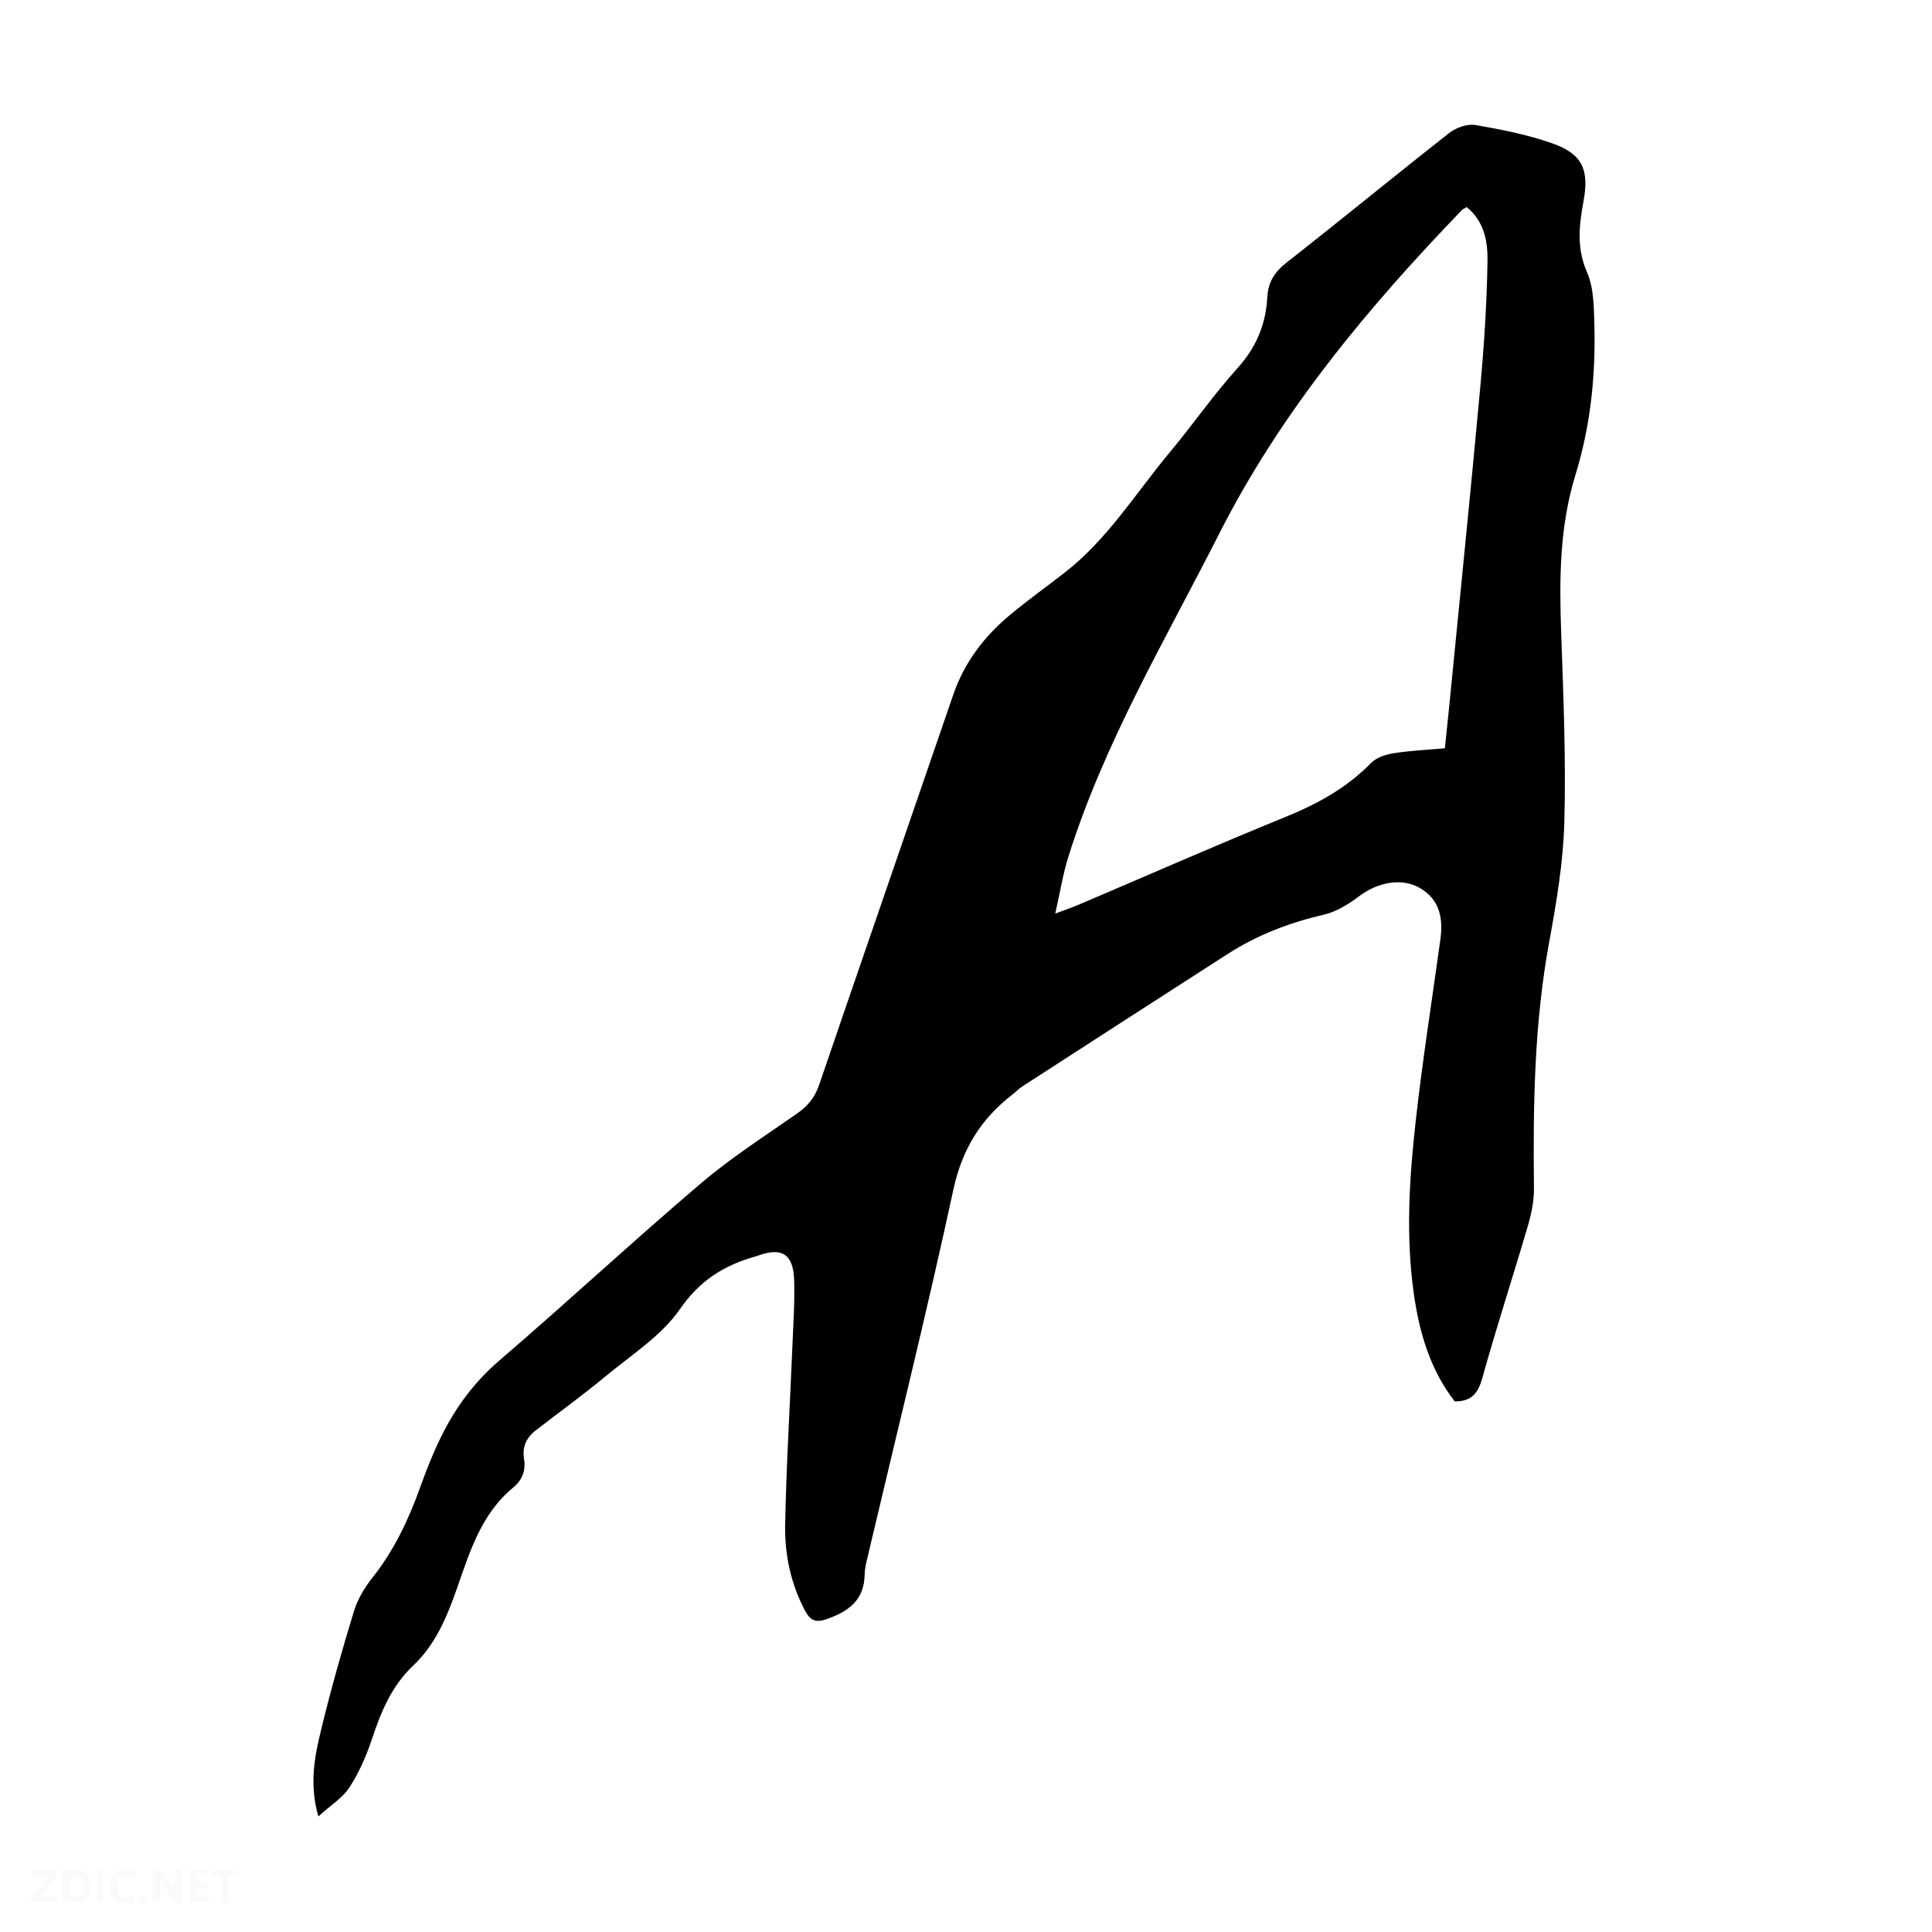 <svg viewBox="0 0 400 400" xmlns="http://www.w3.org/2000/svg"><rect width="400" height="400" fill="white" /><g fill="#fbfafa"><path d="m37.59 393.81c-.92.31-1.52.05-2-.78-.7-1.2-1.52-2.34-2.47-3.78v4.59c-.55.03-.95.05-1.41.07-.03-.37-.06-.64-.06-.91 0-1.91 0-3.81 0-5.7 1.13-.41 1.77-.03 2.29.91.62 1.11 1.38 2.14 2.31 3.19v-4.2h1.35v6.61z"/><path d="m12.94 393.88v-6.75c1.9.19 3.93-.54 5.37 1.29.8 1.01.78 2.88.03 3.97-1.37 1.97-3.4 1.51-5.4 1.49m1.45-1.22c2.04.12 2.92-.58 2.89-2.21-.03-1.51-.98-2.19-2.89-2z"/><path d="m11.81 393.87h-5.49c.68-2.18 2.47-3.48 3.51-5.45h-3.08v-1.21h5.29c-.71 2.13-2.44 3.48-3.47 5.51.86 0 1.63.04 2.39-.01.79-.05 1.14.21.85 1.16"/><path d="m39.33 393.86v-6.61h3.7v1.07h-2.22v1.52c.68.04 1.34.09 2.07.13v1.07c-.72.05-1.38.09-2.1.14v1.48h2.4v1.19h-3.85z"/><path d="m27.71 388.56c-1.15-.3-2.46-.61-3.1.64-.37.73-.41 1.93-.06 2.67.63 1.35 1.99.93 3.17.68.35.94-.01 1.32-.93 1.46-1.62.25-3.05-.27-3.76-1.48-.73-1.24-.6-3.03.31-4.17.88-1.11 2.71-1.7 4-1.16.32.13.44.74.65 1.12-.1.08-.19.16-.28.24"/><path d="m49.15 387.24v1.07c-.59.02-1.17.05-1.87.08v5.44h-1.48v-5.44h-1.85c-.05-.4-.08-.73-.13-1.15z"/><path d="m20.06 387.21h1.33v6.62h-1.33z"/><path d="m30.68 393.25c-.49.38-.8.79-1.05.76-.32-.05-.6-.45-.9-.7.26-.24.51-.64.8-.67.29-.04.62.3 1.15.61"/></g><path d="m65.91 376.07c-1.96-6.92-.72-12.65.65-18.26 1.98-8.14 4.27-16.22 6.72-24.23.76-2.47 2.19-4.88 3.81-6.92 4.54-5.69 7.53-12.11 9.96-18.89 1.24-3.46 2.61-6.91 4.23-10.21 2.97-6.06 6.84-11.36 12.08-15.86 14.01-12.03 27.56-24.61 41.62-36.59 6.28-5.35 13.29-9.86 20.08-14.59 2.21-1.54 3.65-3.32 4.53-5.9 9.21-26.97 18.55-53.89 27.79-80.84 2.29-6.66 6.39-12.01 11.71-16.45 3.69-3.08 7.62-5.87 11.41-8.83 8.87-6.92 14.71-16.5 21.79-24.98 4.73-5.67 8.95-11.79 13.89-17.26 3.89-4.31 5.91-9.1 6.2-14.73.16-3.14 1.53-5.25 4.04-7.21 11.28-8.83 22.35-17.94 33.62-26.78 1.41-1.1 3.71-1.94 5.38-1.66 5.37.91 10.8 1.99 15.92 3.78 6.27 2.2 7.72 5.45 6.51 12-.92 4.95-1.47 9.67.72 14.7 1.45 3.33 1.43 7.43 1.53 11.2.27 10.45-.85 20.8-3.93 30.8-3.29 10.68-3.34 21.54-2.95 32.54.46 13.08 1.01 26.19.66 39.27-.22 8.34-1.64 16.7-3.15 24.94-3.09 16.84-3.34 33.8-3.14 50.82.03 2.61-.51 5.32-1.25 7.84-3.08 10.5-6.49 20.91-9.42 31.46-.88 3.17-2.18 4.94-5.74 4.91-5.09-6.56-7.35-14.3-8.49-22.47-1.65-11.85-.91-23.71.41-35.5 1.4-12.55 3.37-25.04 5.1-37.55.61-4.39-.02-8.33-4.24-10.77-3.78-2.19-8.77-1.2-12.67 1.78-2.17 1.65-4.73 3.18-7.33 3.78-7.06 1.63-13.67 4.18-19.75 8.08-14.2 9.11-28.37 18.28-42.54 27.44-.75.48-1.37 1.15-2.08 1.7-6.5 5.03-10.38 11.28-12.19 19.61-5.53 25.56-11.85 50.95-17.84 76.41-.26 1.09-.53 2.2-.54 3.3-.07 5.44-3.49 7.81-8.11 9.35-2.19.73-3.25.03-4.24-1.83-2.96-5.58-4.23-11.64-4.11-17.81.24-12.41 1-24.82 1.51-37.23.18-4.47.49-8.95.35-13.41-.17-5.39-2.57-6.86-7.5-5.05-.21.08-.43.14-.64.2-6.44 1.83-11.42 4.97-15.52 10.89-3.82 5.5-9.98 9.42-15.3 13.82-4.73 3.92-9.71 7.53-14.57 11.29-1.92 1.48-2.79 3.41-2.4 5.86.39 2.4-.34 4.38-2.23 5.94-6.67 5.48-9.02 13.4-11.72 21.08-2.06 5.85-4.41 11.47-9.02 15.82-4.46 4.21-6.67 9.61-8.55 15.3-1.15 3.46-2.68 6.9-4.66 9.95-1.4 2.13-3.81 3.6-6.4 5.95zm237.76-333.19c-.56.32-.79.4-.94.55-19.55 20.28-37.48 41.77-50.32 67.09-11.14 21.98-23.81 43.24-31.24 66.94-1.11 3.53-1.68 7.23-2.69 11.68 2.31-.86 3.46-1.24 4.56-1.71 14.39-6.12 28.7-12.43 43.18-18.32 6.62-2.7 12.63-6.01 17.66-11.16 1.1-1.13 3.03-1.74 4.67-2 3.49-.55 7.04-.71 10.6-1.03.32-3.09.62-5.87.89-8.64 2.15-21.92 4.39-43.83 6.4-65.76.81-8.77 1.39-17.59 1.53-26.39.07-3.99-.6-8.26-4.3-11.25z" fill="#010000"/></svg>